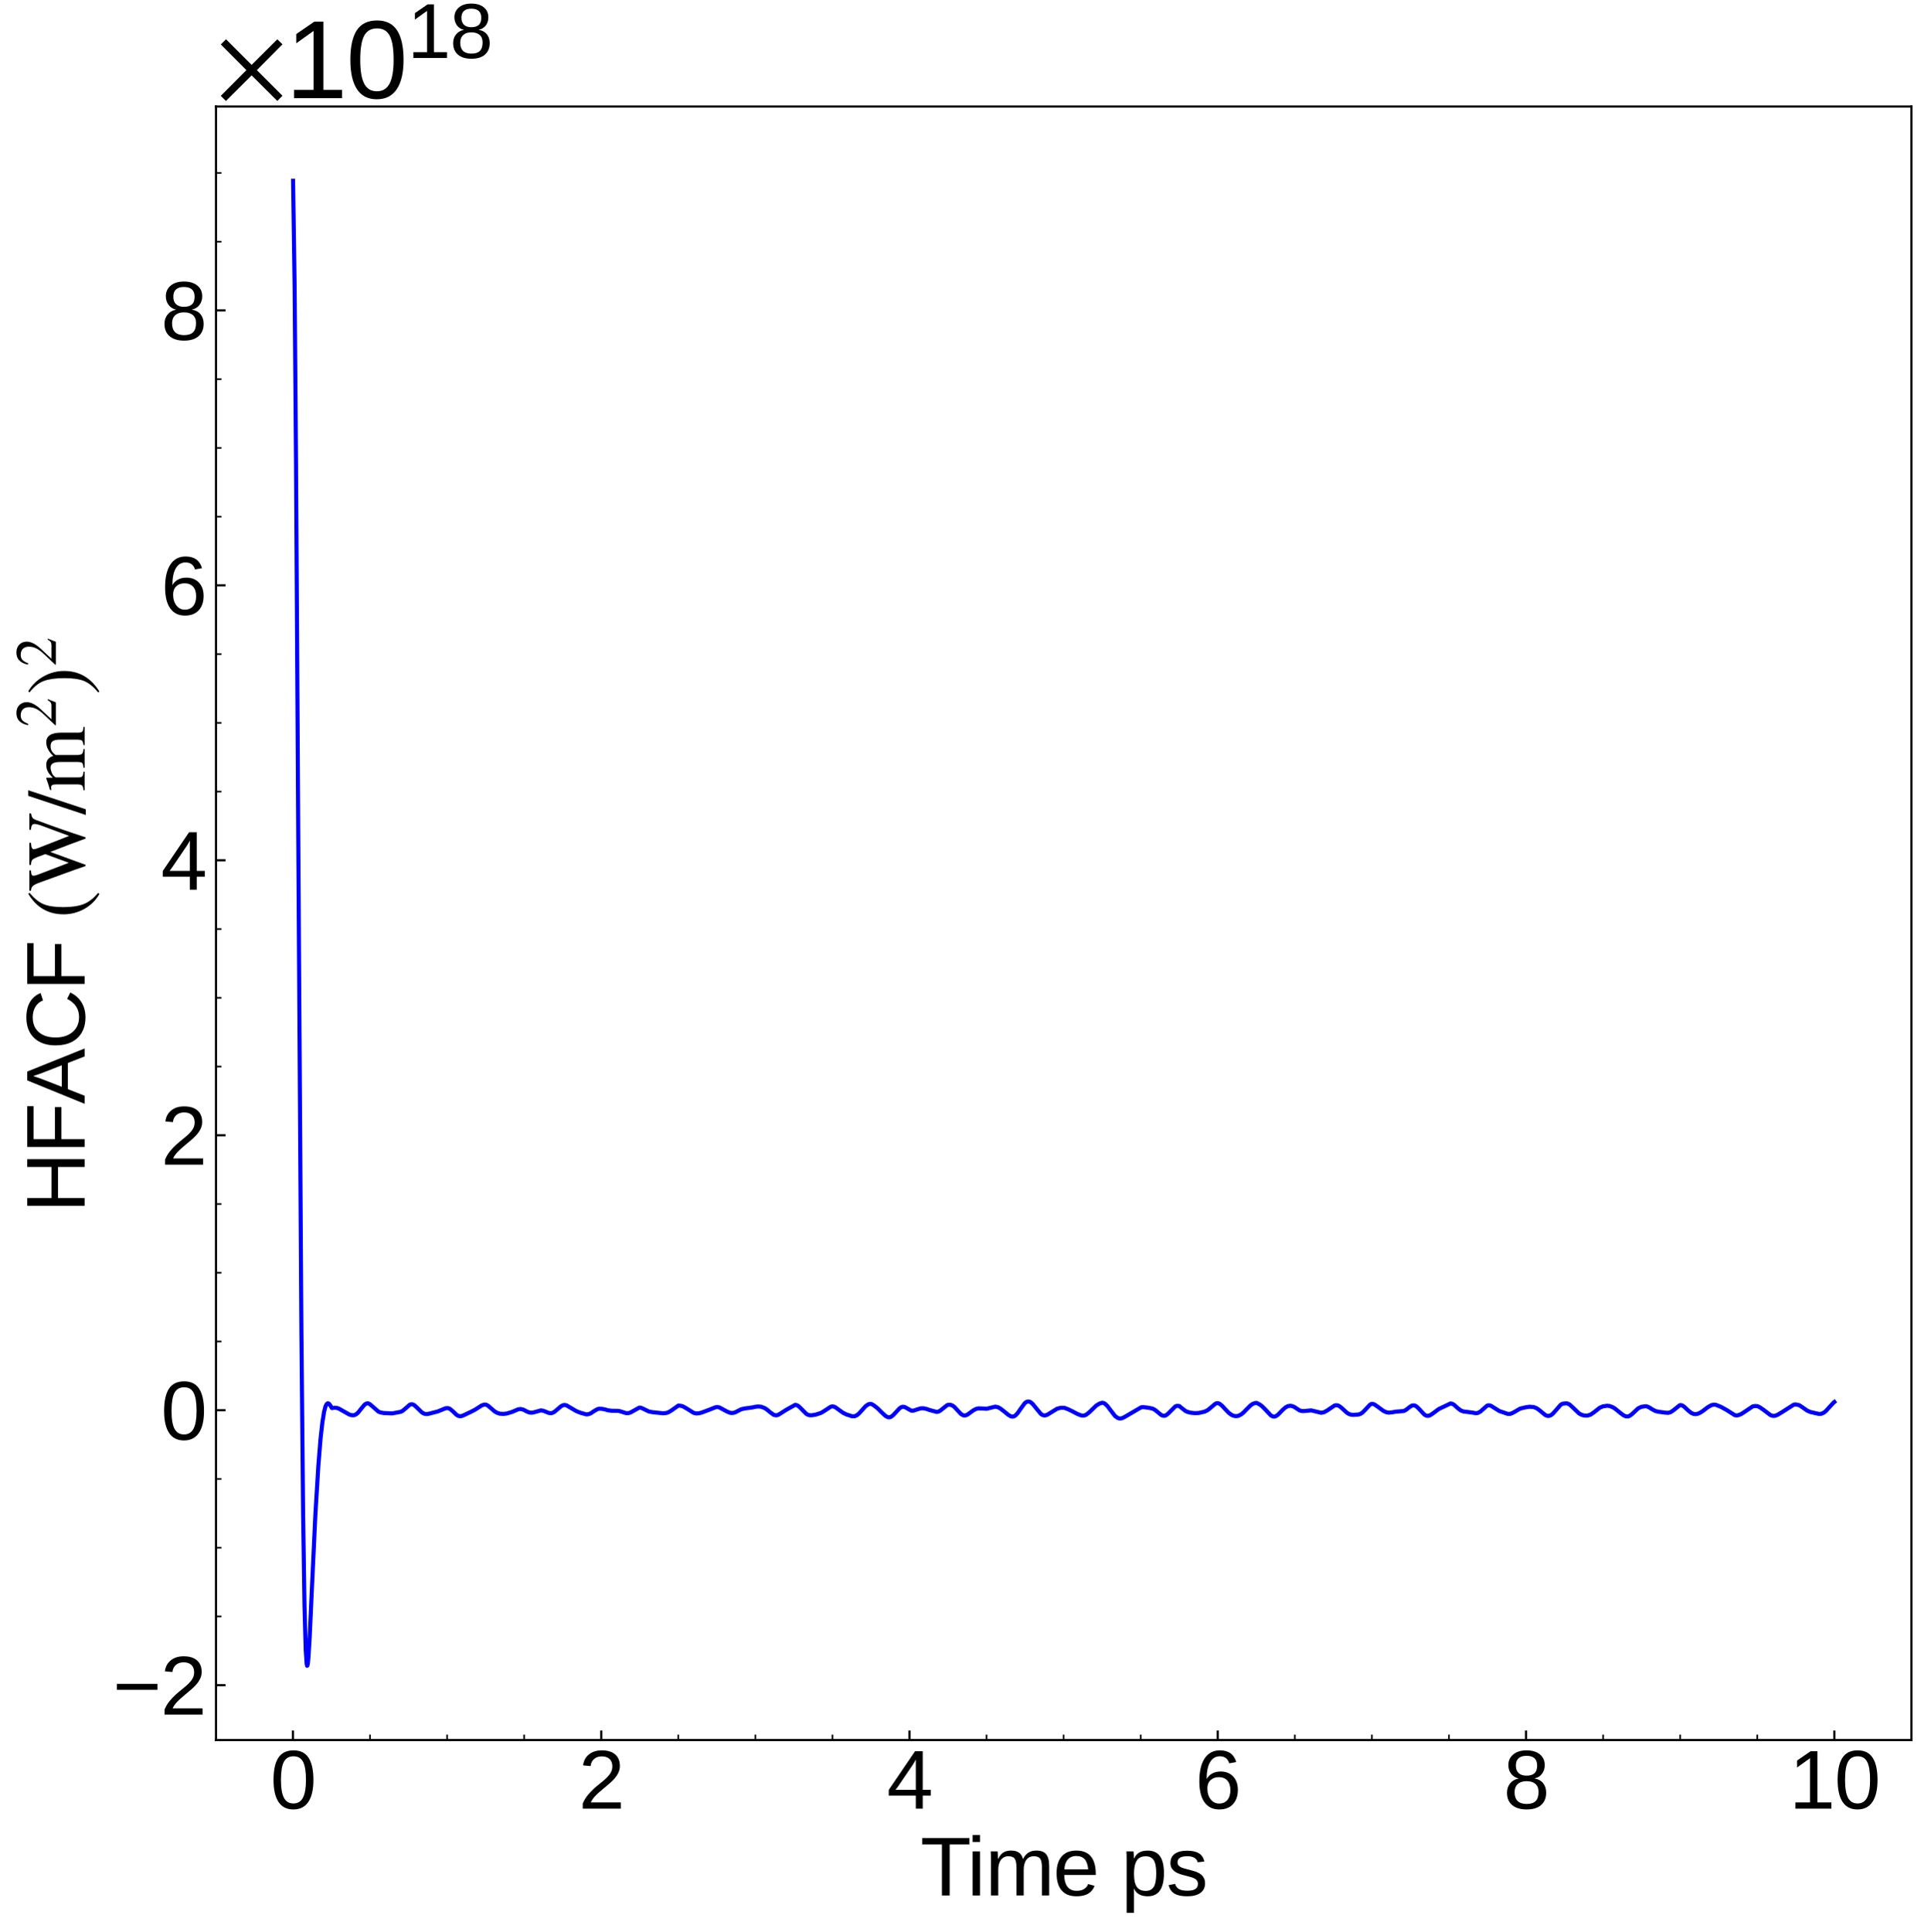 <?xml version="1.0" encoding="utf-8" standalone="no"?>
<!DOCTYPE svg PUBLIC "-//W3C//DTD SVG 1.1//EN"
  "http://www.w3.org/Graphics/SVG/1.1/DTD/svg11.dtd">
<svg xmlns:xlink="http://www.w3.org/1999/xlink" width="710.742pt" height="711.022pt" viewBox="0 0 710.742 711.022" xmlns="http://www.w3.org/2000/svg" version="1.1">
 <defs>
  <style type="text/css">*{stroke-linejoin: round; stroke-linecap: butt}</style>
 </defs>
 <g id="figure_1">
  <g id="patch_1">
   <path d="M 0 711.022 
L 710.742 711.022 
L 710.742 0 
L 0 0 
z
" style="fill: #ffffff"/>
  </g>
  <g id="axes_1">
   <g id="patch_2">
    <path d="M 79.5 640.39 
L 703.542 640.39 
L 703.542 39.188 
L 79.5 39.188 
z
" style="fill: #ffffff"/>
   </g>
   <g id="matplotlib.axis_1">
    <g id="xtick_1">
     <g id="line2d_1">
      <defs>
       <path id="mf62fa6fa42" d="M 0 0 
L 0 -3.5 
" style="stroke: #000000; stroke-width: 0.8"/>
      </defs>
      <g>
       <use xlink:href="#mf62fa6fa42" x="107.809" y="640.39" style="stroke: #000000; stroke-width: 0.8"/>
      </g>
     </g>
     <g id="text_1">
      <!-- 0 -->
      <g transform="translate(99.467 665.631) scale(0.3 -0.3)">
       <defs>
        <path id="LiberationSans-30" d="M 3309 2203 
Q 3309 1100 2920 518 
Q 2531 -63 1772 -63 
Q 1013 -63 631 515 
Q 250 1094 250 2203 
Q 250 3338 620 3903 
Q 991 4469 1791 4469 
Q 2569 4469 2939 3897 
Q 3309 3325 3309 2203 
z
M 2738 2203 
Q 2738 3156 2517 3584 
Q 2297 4013 1791 4013 
Q 1272 4013 1045 3591 
Q 819 3169 819 2203 
Q 819 1266 1048 831 
Q 1278 397 1778 397 
Q 2275 397 2506 840 
Q 2738 1284 2738 2203 
z
" transform="scale(0.016)"/>
       </defs>
       <use xlink:href="#LiberationSans-30"/>
      </g>
     </g>
    </g>
    <g id="xtick_2">
     <g id="line2d_2">
      <g>
       <use xlink:href="#mf62fa6fa42" x="221.282" y="640.39" style="stroke: #000000; stroke-width: 0.8"/>
      </g>
     </g>
     <g id="text_2">
      <!-- 2 -->
      <g transform="translate(212.941 665.631) scale(0.3 -0.3)">
       <defs>
        <path id="LiberationSans-32" d="M 322 0 
L 322 397 
Q 481 763 711 1042 
Q 941 1322 1194 1548 
Q 1447 1775 1695 1969 
Q 1944 2163 2144 2356 
Q 2344 2550 2467 2762 
Q 2591 2975 2591 3244 
Q 2591 3606 2378 3806 
Q 2166 4006 1788 4006 
Q 1428 4006 1195 3811 
Q 963 3616 922 3263 
L 347 3316 
Q 409 3844 795 4156 
Q 1181 4469 1788 4469 
Q 2453 4469 2811 4155 
Q 3169 3841 3169 3263 
Q 3169 3006 3051 2753 
Q 2934 2500 2703 2247 
Q 2472 1994 1819 1463 
Q 1459 1169 1246 933 
Q 1034 697 941 478 
L 3238 478 
L 3238 0 
L 322 0 
z
" transform="scale(0.016)"/>
       </defs>
       <use xlink:href="#LiberationSans-32"/>
      </g>
     </g>
    </g>
    <g id="xtick_3">
     <g id="line2d_3">
      <g>
       <use xlink:href="#mf62fa6fa42" x="334.756" y="640.39" style="stroke: #000000; stroke-width: 0.8"/>
      </g>
     </g>
     <g id="text_3">
      <!-- 4 -->
      <g transform="translate(326.414 665.631) scale(0.3 -0.3)">
       <defs>
        <path id="LiberationSans-34" d="M 2753 997 
L 2753 0 
L 2222 0 
L 2222 997 
L 147 997 
L 147 1434 
L 2163 4403 
L 2753 4403 
L 2753 1441 
L 3372 1441 
L 3372 997 
L 2753 997 
z
M 2222 3769 
Q 2216 3750 2134 3603 
Q 2053 3456 2013 3397 
L 884 1734 
L 716 1503 
L 666 1441 
L 2222 1441 
L 2222 3769 
z
" transform="scale(0.016)"/>
       </defs>
       <use xlink:href="#LiberationSans-34"/>
      </g>
     </g>
    </g>
    <g id="xtick_4">
     <g id="line2d_4">
      <g>
       <use xlink:href="#mf62fa6fa42" x="448.229" y="640.39" style="stroke: #000000; stroke-width: 0.8"/>
      </g>
     </g>
     <g id="text_4">
      <!-- 6 -->
      <g transform="translate(439.888 665.631) scale(0.3 -0.3)">
       <defs>
        <path id="LiberationSans-36" d="M 3278 1441 
Q 3278 744 2900 340 
Q 2522 -63 1856 -63 
Q 1113 -63 719 490 
Q 325 1044 325 2100 
Q 325 3244 734 3856 
Q 1144 4469 1900 4469 
Q 2897 4469 3156 3572 
L 2619 3475 
Q 2453 4013 1894 4013 
Q 1413 4013 1148 3564 
Q 884 3116 884 2266 
Q 1038 2550 1316 2698 
Q 1594 2847 1953 2847 
Q 2563 2847 2920 2465 
Q 3278 2084 3278 1441 
z
M 2706 1416 
Q 2706 1894 2472 2153 
Q 2238 2413 1819 2413 
Q 1425 2413 1183 2183 
Q 941 1953 941 1550 
Q 941 1041 1192 716 
Q 1444 391 1838 391 
Q 2244 391 2475 664 
Q 2706 938 2706 1416 
z
" transform="scale(0.016)"/>
       </defs>
       <use xlink:href="#LiberationSans-36"/>
      </g>
     </g>
    </g>
    <g id="xtick_5">
     <g id="line2d_5">
      <g>
       <use xlink:href="#mf62fa6fa42" x="561.703" y="640.39" style="stroke: #000000; stroke-width: 0.8"/>
      </g>
     </g>
     <g id="text_5">
      <!-- 8 -->
      <g transform="translate(553.362 665.631) scale(0.3 -0.3)">
       <defs>
        <path id="LiberationSans-38" d="M 3281 1228 
Q 3281 619 2893 278 
Q 2506 -63 1781 -63 
Q 1075 -63 676 271 
Q 278 606 278 1222 
Q 278 1653 525 1947 
Q 772 2241 1156 2303 
L 1156 2316 
Q 797 2400 589 2681 
Q 381 2963 381 3341 
Q 381 3844 757 4156 
Q 1134 4469 1769 4469 
Q 2419 4469 2795 4162 
Q 3172 3856 3172 3334 
Q 3172 2956 2962 2675 
Q 2753 2394 2391 2322 
L 2391 2309 
Q 2813 2241 3047 1952 
Q 3281 1663 3281 1228 
z
M 2588 3303 
Q 2588 4050 1769 4050 
Q 1372 4050 1164 3862 
Q 956 3675 956 3303 
Q 956 2925 1170 2726 
Q 1384 2528 1775 2528 
Q 2172 2528 2380 2711 
Q 2588 2894 2588 3303 
z
M 2697 1281 
Q 2697 1691 2453 1898 
Q 2209 2106 1769 2106 
Q 1341 2106 1100 1882 
Q 859 1659 859 1269 
Q 859 359 1788 359 
Q 2247 359 2472 579 
Q 2697 800 2697 1281 
z
" transform="scale(0.016)"/>
       </defs>
       <use xlink:href="#LiberationSans-38"/>
      </g>
     </g>
    </g>
    <g id="xtick_6">
     <g id="line2d_6">
      <g>
       <use xlink:href="#mf62fa6fa42" x="675.176" y="640.39" style="stroke: #000000; stroke-width: 0.8"/>
      </g>
     </g>
     <g id="text_6">
      <!-- 10 -->
      <g transform="translate(658.494 665.631) scale(0.3 -0.3)">
       <defs>
        <path id="LiberationSans-31" d="M 488 0 
L 488 478 
L 1609 478 
L 1609 3866 
L 616 3156 
L 616 3688 
L 1656 4403 
L 2175 4403 
L 2175 478 
L 3247 478 
L 3247 0 
L 488 0 
z
" transform="scale(0.016)"/>
       </defs>
       <use xlink:href="#LiberationSans-31"/>
       <use xlink:href="#LiberationSans-30" x="55.615"/>
      </g>
     </g>
    </g>
    <g id="xtick_7">
     <g id="line2d_7">
      <defs>
       <path id="mb5d25fd2e2" d="M 0 0 
L 0 -2 
" style="stroke: #000000; stroke-width: 0.6"/>
      </defs>
      <g>
       <use xlink:href="#mb5d25fd2e2" x="136.177" y="640.39" style="stroke: #000000; stroke-width: 0.6"/>
      </g>
     </g>
    </g>
    <g id="xtick_8">
     <g id="line2d_8">
      <g>
       <use xlink:href="#mb5d25fd2e2" x="164.546" y="640.39" style="stroke: #000000; stroke-width: 0.6"/>
      </g>
     </g>
    </g>
    <g id="xtick_9">
     <g id="line2d_9">
      <g>
       <use xlink:href="#mb5d25fd2e2" x="192.914" y="640.39" style="stroke: #000000; stroke-width: 0.6"/>
      </g>
     </g>
    </g>
    <g id="xtick_10">
     <g id="line2d_10">
      <g>
       <use xlink:href="#mb5d25fd2e2" x="249.651" y="640.39" style="stroke: #000000; stroke-width: 0.6"/>
      </g>
     </g>
    </g>
    <g id="xtick_11">
     <g id="line2d_11">
      <g>
       <use xlink:href="#mb5d25fd2e2" x="278.019" y="640.39" style="stroke: #000000; stroke-width: 0.6"/>
      </g>
     </g>
    </g>
    <g id="xtick_12">
     <g id="line2d_12">
      <g>
       <use xlink:href="#mb5d25fd2e2" x="306.387" y="640.39" style="stroke: #000000; stroke-width: 0.6"/>
      </g>
     </g>
    </g>
    <g id="xtick_13">
     <g id="line2d_13">
      <g>
       <use xlink:href="#mb5d25fd2e2" x="363.124" y="640.39" style="stroke: #000000; stroke-width: 0.6"/>
      </g>
     </g>
    </g>
    <g id="xtick_14">
     <g id="line2d_14">
      <g>
       <use xlink:href="#mb5d25fd2e2" x="391.493" y="640.39" style="stroke: #000000; stroke-width: 0.6"/>
      </g>
     </g>
    </g>
    <g id="xtick_15">
     <g id="line2d_15">
      <g>
       <use xlink:href="#mb5d25fd2e2" x="419.861" y="640.39" style="stroke: #000000; stroke-width: 0.6"/>
      </g>
     </g>
    </g>
    <g id="xtick_16">
     <g id="line2d_16">
      <g>
       <use xlink:href="#mb5d25fd2e2" x="476.598" y="640.39" style="stroke: #000000; stroke-width: 0.6"/>
      </g>
     </g>
    </g>
    <g id="xtick_17">
     <g id="line2d_17">
      <g>
       <use xlink:href="#mb5d25fd2e2" x="504.966" y="640.39" style="stroke: #000000; stroke-width: 0.6"/>
      </g>
     </g>
    </g>
    <g id="xtick_18">
     <g id="line2d_18">
      <g>
       <use xlink:href="#mb5d25fd2e2" x="533.335" y="640.39" style="stroke: #000000; stroke-width: 0.6"/>
      </g>
     </g>
    </g>
    <g id="xtick_19">
     <g id="line2d_19">
      <g>
       <use xlink:href="#mb5d25fd2e2" x="590.071" y="640.39" style="stroke: #000000; stroke-width: 0.6"/>
      </g>
     </g>
    </g>
    <g id="xtick_20">
     <g id="line2d_20">
      <g>
       <use xlink:href="#mb5d25fd2e2" x="618.44" y="640.39" style="stroke: #000000; stroke-width: 0.6"/>
      </g>
     </g>
    </g>
    <g id="xtick_21">
     <g id="line2d_21">
      <g>
       <use xlink:href="#mb5d25fd2e2" x="646.808" y="640.39" style="stroke: #000000; stroke-width: 0.6"/>
      </g>
     </g>
    </g>
    <g id="text_7">
     <!-- Time ps -->
     <g transform="translate(338.744 697.597) scale(0.3 -0.3)">
      <defs>
       <path id="LiberationSans-54" d="M 2250 3916 
L 2250 0 
L 1656 0 
L 1656 3916 
L 144 3916 
L 144 4403 
L 3763 4403 
L 3763 3916 
L 2250 3916 
z
" transform="scale(0.016)"/>
       <path id="LiberationSans-69" d="M 428 4100 
L 428 4638 
L 991 4638 
L 991 4100 
L 428 4100 
z
M 428 0 
L 428 3381 
L 991 3381 
L 991 0 
L 428 0 
z
" transform="scale(0.016)"/>
       <path id="LiberationSans-6d" d="M 2400 0 
L 2400 2144 
Q 2400 2634 2265 2821 
Q 2131 3009 1781 3009 
Q 1422 3009 1212 2734 
Q 1003 2459 1003 1959 
L 1003 0 
L 444 0 
L 444 2659 
Q 444 3250 425 3381 
L 956 3381 
Q 959 3366 962 3297 
Q 966 3228 970 3139 
Q 975 3050 981 2803 
L 991 2803 
Q 1172 3163 1406 3303 
Q 1641 3444 1978 3444 
Q 2363 3444 2586 3291 
Q 2809 3138 2897 2803 
L 2906 2803 
Q 3081 3144 3329 3294 
Q 3578 3444 3931 3444 
Q 4444 3444 4676 3166 
Q 4909 2888 4909 2253 
L 4909 0 
L 4353 0 
L 4353 2144 
Q 4353 2634 4218 2821 
Q 4084 3009 3734 3009 
Q 3366 3009 3161 2736 
Q 2956 2463 2956 1959 
L 2956 0 
L 2400 0 
z
" transform="scale(0.016)"/>
       <path id="LiberationSans-65" d="M 863 1572 
Q 863 991 1103 675 
Q 1344 359 1806 359 
Q 2172 359 2392 506 
Q 2613 653 2691 878 
L 3184 738 
Q 2881 -63 1806 -63 
Q 1056 -63 664 384 
Q 272 831 272 1713 
Q 272 2550 664 2997 
Q 1056 3444 1784 3444 
Q 3275 3444 3275 1647 
L 3275 1572 
L 863 1572 
z
M 2694 2003 
Q 2647 2538 2422 2783 
Q 2197 3028 1775 3028 
Q 1366 3028 1127 2754 
Q 888 2481 869 2003 
L 2694 2003 
z
" transform="scale(0.016)"/>
       <path id="LiberationSans-20" transform="scale(0.016)"/>
       <path id="LiberationSans-70" d="M 3291 1706 
Q 3291 -63 2047 -63 
Q 1266 -63 997 525 
L 981 525 
Q 994 500 994 -6 
L 994 -1328 
L 431 -1328 
L 431 2691 
Q 431 3213 413 3381 
L 956 3381 
Q 959 3369 965 3292 
Q 972 3216 980 3056 
Q 988 2897 988 2838 
L 1000 2838 
Q 1150 3150 1397 3295 
Q 1644 3441 2047 3441 
Q 2672 3441 2981 3022 
Q 3291 2603 3291 1706 
z
M 2700 1694 
Q 2700 2400 2509 2703 
Q 2319 3006 1903 3006 
Q 1569 3006 1380 2865 
Q 1191 2725 1092 2426 
Q 994 2128 994 1650 
Q 994 984 1206 668 
Q 1419 353 1897 353 
Q 2316 353 2508 661 
Q 2700 969 2700 1694 
z
" transform="scale(0.016)"/>
       <path id="LiberationSans-73" d="M 2969 934 
Q 2969 456 2608 196 
Q 2247 -63 1597 -63 
Q 966 -63 623 145 
Q 281 353 178 794 
L 675 891 
Q 747 619 972 492 
Q 1197 366 1597 366 
Q 2025 366 2223 497 
Q 2422 628 2422 891 
Q 2422 1091 2284 1216 
Q 2147 1341 1841 1422 
L 1438 1528 
Q 953 1653 748 1773 
Q 544 1894 428 2066 
Q 313 2238 313 2488 
Q 313 2950 642 3192 
Q 972 3434 1603 3434 
Q 2163 3434 2492 3237 
Q 2822 3041 2909 2606 
L 2403 2544 
Q 2356 2769 2151 2889 
Q 1947 3009 1603 3009 
Q 1222 3009 1040 2893 
Q 859 2778 859 2544 
Q 859 2400 934 2306 
Q 1009 2213 1156 2147 
Q 1303 2081 1775 1966 
Q 2222 1853 2419 1758 
Q 2616 1663 2730 1547 
Q 2844 1431 2906 1279 
Q 2969 1128 2969 934 
z
" transform="scale(0.016)"/>
      </defs>
      <use xlink:href="#LiberationSans-54"/>
      <use xlink:href="#LiberationSans-69" x="57.334"/>
      <use xlink:href="#LiberationSans-6d" x="79.551"/>
      <use xlink:href="#LiberationSans-65" x="162.852"/>
      <use xlink:href="#LiberationSans-20" x="218.467"/>
      <use xlink:href="#LiberationSans-70" x="246.25"/>
      <use xlink:href="#LiberationSans-73" x="301.865"/>
     </g>
    </g>
   </g>
   <g id="matplotlib.axis_2">
    <g id="ytick_1">
     <g id="line2d_22">
      <defs>
       <path id="ma1e7096a69" d="M 0 0 
L 3.5 0 
" style="stroke: #000000; stroke-width: 0.8"/>
      </defs>
      <g>
       <use xlink:href="#ma1e7096a69" x="79.5" y="620.202" style="stroke: #000000; stroke-width: 0.8"/>
      </g>
     </g>
     <g id="text_8">
      <!-- $\mathdefault{−2}$ -->
      <g transform="translate(41.5 631.072) scale(0.3 -0.3)">
       <defs>
        <path id="LiberationSans-2212" d="M 316 1900 
L 316 2356 
L 3425 2356 
L 3425 1900 
L 316 1900 
z
" transform="scale(0.016)"/>
       </defs>
       <use xlink:href="#LiberationSans-2212" transform="translate(0 0.172)"/>
       <use xlink:href="#LiberationSans-32" transform="translate(58.398 0.172)"/>
      </g>
     </g>
    </g>
    <g id="ytick_2">
     <g id="line2d_23">
      <g>
       <use xlink:href="#ma1e7096a69" x="79.5" y="519.008" style="stroke: #000000; stroke-width: 0.8"/>
      </g>
     </g>
     <g id="text_9">
      <!-- $\mathdefault{0}$ -->
      <g transform="translate(59.2 529.878) scale(0.3 -0.3)">
       <use xlink:href="#LiberationSans-30" transform="translate(0 0.172)"/>
      </g>
     </g>
    </g>
    <g id="ytick_3">
     <g id="line2d_24">
      <g>
       <use xlink:href="#ma1e7096a69" x="79.5" y="417.814" style="stroke: #000000; stroke-width: 0.8"/>
      </g>
     </g>
     <g id="text_10">
      <!-- $\mathdefault{2}$ -->
      <g transform="translate(59.2 428.685) scale(0.3 -0.3)">
       <use xlink:href="#LiberationSans-32" transform="translate(0 0.172)"/>
      </g>
     </g>
    </g>
    <g id="ytick_4">
     <g id="line2d_25">
      <g>
       <use xlink:href="#ma1e7096a69" x="79.5" y="316.621" style="stroke: #000000; stroke-width: 0.8"/>
      </g>
     </g>
     <g id="text_11">
      <!-- $\mathdefault{4}$ -->
      <g transform="translate(59.2 327.491) scale(0.3 -0.3)">
       <use xlink:href="#LiberationSans-34" transform="translate(0 0.203)"/>
      </g>
     </g>
    </g>
    <g id="ytick_5">
     <g id="line2d_26">
      <g>
       <use xlink:href="#ma1e7096a69" x="79.5" y="215.427" style="stroke: #000000; stroke-width: 0.8"/>
      </g>
     </g>
     <g id="text_12">
      <!-- $\mathdefault{6}$ -->
      <g transform="translate(59.2 226.297) scale(0.3 -0.3)">
       <use xlink:href="#LiberationSans-36" transform="translate(0 0.172)"/>
      </g>
     </g>
    </g>
    <g id="ytick_6">
     <g id="line2d_27">
      <g>
       <use xlink:href="#ma1e7096a69" x="79.5" y="114.233" style="stroke: #000000; stroke-width: 0.8"/>
      </g>
     </g>
     <g id="text_13">
      <!-- $\mathdefault{8}$ -->
      <g transform="translate(59.2 125.103) scale(0.3 -0.3)">
       <use xlink:href="#LiberationSans-38" transform="translate(0 0.172)"/>
      </g>
     </g>
    </g>
    <g id="ytick_7">
     <g id="line2d_28">
      <defs>
       <path id="me11a14038d" d="M 0 0 
L 2 0 
" style="stroke: #000000; stroke-width: 0.6"/>
      </defs>
      <g>
       <use xlink:href="#me11a14038d" x="79.5" y="594.903" style="stroke: #000000; stroke-width: 0.6"/>
      </g>
     </g>
    </g>
    <g id="ytick_8">
     <g id="line2d_29">
      <g>
       <use xlink:href="#me11a14038d" x="79.5" y="569.605" style="stroke: #000000; stroke-width: 0.6"/>
      </g>
     </g>
    </g>
    <g id="ytick_9">
     <g id="line2d_30">
      <g>
       <use xlink:href="#me11a14038d" x="79.5" y="544.306" style="stroke: #000000; stroke-width: 0.6"/>
      </g>
     </g>
    </g>
    <g id="ytick_10">
     <g id="line2d_31">
      <g>
       <use xlink:href="#me11a14038d" x="79.5" y="493.71" style="stroke: #000000; stroke-width: 0.6"/>
      </g>
     </g>
    </g>
    <g id="ytick_11">
     <g id="line2d_32">
      <g>
       <use xlink:href="#me11a14038d" x="79.5" y="468.411" style="stroke: #000000; stroke-width: 0.6"/>
      </g>
     </g>
    </g>
    <g id="ytick_12">
     <g id="line2d_33">
      <g>
       <use xlink:href="#me11a14038d" x="79.5" y="443.113" style="stroke: #000000; stroke-width: 0.6"/>
      </g>
     </g>
    </g>
    <g id="ytick_13">
     <g id="line2d_34">
      <g>
       <use xlink:href="#me11a14038d" x="79.5" y="392.516" style="stroke: #000000; stroke-width: 0.6"/>
      </g>
     </g>
    </g>
    <g id="ytick_14">
     <g id="line2d_35">
      <g>
       <use xlink:href="#me11a14038d" x="79.5" y="367.217" style="stroke: #000000; stroke-width: 0.6"/>
      </g>
     </g>
    </g>
    <g id="ytick_15">
     <g id="line2d_36">
      <g>
       <use xlink:href="#me11a14038d" x="79.5" y="341.919" style="stroke: #000000; stroke-width: 0.6"/>
      </g>
     </g>
    </g>
    <g id="ytick_16">
     <g id="line2d_37">
      <g>
       <use xlink:href="#me11a14038d" x="79.5" y="291.322" style="stroke: #000000; stroke-width: 0.6"/>
      </g>
     </g>
    </g>
    <g id="ytick_17">
     <g id="line2d_38">
      <g>
       <use xlink:href="#me11a14038d" x="79.5" y="266.024" style="stroke: #000000; stroke-width: 0.6"/>
      </g>
     </g>
    </g>
    <g id="ytick_18">
     <g id="line2d_39">
      <g>
       <use xlink:href="#me11a14038d" x="79.5" y="240.725" style="stroke: #000000; stroke-width: 0.6"/>
      </g>
     </g>
    </g>
    <g id="ytick_19">
     <g id="line2d_40">
      <g>
       <use xlink:href="#me11a14038d" x="79.5" y="190.128" style="stroke: #000000; stroke-width: 0.6"/>
      </g>
     </g>
    </g>
    <g id="ytick_20">
     <g id="line2d_41">
      <g>
       <use xlink:href="#me11a14038d" x="79.5" y="164.83" style="stroke: #000000; stroke-width: 0.6"/>
      </g>
     </g>
    </g>
    <g id="ytick_21">
     <g id="line2d_42">
      <g>
       <use xlink:href="#me11a14038d" x="79.5" y="139.532" style="stroke: #000000; stroke-width: 0.6"/>
      </g>
     </g>
    </g>
    <g id="ytick_22">
     <g id="line2d_43">
      <g>
       <use xlink:href="#me11a14038d" x="79.5" y="88.935" style="stroke: #000000; stroke-width: 0.6"/>
      </g>
     </g>
    </g>
    <g id="ytick_23">
     <g id="line2d_44">
      <g>
       <use xlink:href="#me11a14038d" x="79.5" y="63.636" style="stroke: #000000; stroke-width: 0.6"/>
      </g>
     </g>
    </g>
    <g id="text_14">
     <!-- HFACF $(\mathrm{W} / \mathrm{m}^2)^2$ -->
     <g transform="translate(31.275 446.289) rotate(-90) scale(0.3 -0.3)">
      <defs>
       <path id="LiberationSans-48" d="M 3503 0 
L 3503 2041 
L 1122 2041 
L 1122 0 
L 525 0 
L 525 4403 
L 1122 4403 
L 1122 2541 
L 3503 2541 
L 3503 4403 
L 4100 4403 
L 4100 0 
L 3503 0 
z
" transform="scale(0.016)"/>
       <path id="LiberationSans-46" d="M 1122 3916 
L 1122 2278 
L 3578 2278 
L 3578 1784 
L 1122 1784 
L 1122 0 
L 525 0 
L 525 4403 
L 3653 4403 
L 3653 3916 
L 1122 3916 
z
" transform="scale(0.016)"/>
       <path id="LiberationSans-41" d="M 3647 0 
L 3144 1288 
L 1138 1288 
L 631 0 
L 13 0 
L 1809 4403 
L 2488 4403 
L 4256 0 
L 3647 0 
z
M 2141 3953 
L 2113 3866 
Q 2034 3606 1881 3200 
L 1319 1753 
L 2966 1753 
L 2400 3206 
Q 2313 3422 2225 3694 
L 2141 3953 
z
" transform="scale(0.016)"/>
       <path id="LiberationSans-43" d="M 2475 3981 
Q 1744 3981 1337 3511 
Q 931 3041 931 2222 
Q 931 1413 1354 920 
Q 1778 428 2500 428 
Q 3425 428 3891 1344 
L 4378 1100 
Q 4106 531 3614 234 
Q 3122 -63 2472 -63 
Q 1806 -63 1320 214 
Q 834 491 579 1005 
Q 325 1519 325 2222 
Q 325 3275 894 3872 
Q 1463 4469 2469 4469 
Q 3172 4469 3644 4194 
Q 4116 3919 4338 3378 
L 3772 3191 
Q 3619 3575 3280 3778 
Q 2941 3981 2475 3981 
z
" transform="scale(0.016)"/>
       <path id="STIXGeneral-Regular-28" d="M 1946 -1030 
L 1869 -1133 
Q 1126 -710 716 32 
Q 307 774 307 1613 
Q 307 3386 1888 4326 
L 1946 4224 
Q 1293 3667 1075 3126 
Q 858 2586 858 1632 
Q 858 685 1082 96 
Q 1306 -493 1946 -1030 
z
" transform="scale(0.016)"/>
       <path id="STIXGeneral-Regular-57" d="M 5965 4237 
L 5965 4115 
Q 5709 4064 5616 3990 
Q 5523 3917 5434 3667 
Q 4704 1709 4128 -70 
L 4032 -70 
Q 3642 1011 3008 2637 
L 2022 -70 
L 1926 -70 
Q 1709 576 1277 1753 
Q 845 2931 698 3347 
Q 538 3808 406 3958 
Q 275 4109 32 4115 
L 32 4237 
L 1594 4237 
L 1594 4115 
Q 1357 4109 1270 4064 
Q 1184 4019 1184 3917 
Q 1184 3808 1254 3616 
L 2176 1210 
L 2842 3021 
L 2662 3501 
Q 2509 3917 2400 4013 
Q 2291 4109 2010 4115 
L 2010 4237 
L 3706 4237 
L 3706 4115 
Q 3213 4102 3213 3891 
Q 3213 3808 3322 3520 
L 4237 1190 
L 5043 3360 
Q 5152 3667 5152 3853 
Q 5152 4109 4704 4115 
L 4704 4237 
L 5965 4237 
z
" transform="scale(0.016)"/>
       <path id="STIXGeneral-Regular-2f" d="M 1837 4326 
L 378 -90 
L -58 -90 
L 1408 4326 
L 1837 4326 
z
" transform="scale(0.016)"/>
       <path id="STIXGeneral-Regular-6d" d="M 4960 0 
L 3565 0 
L 3565 96 
Q 3834 122 3907 208 
Q 3981 294 3981 576 
L 3981 1894 
Q 3981 2278 3869 2444 
Q 3757 2611 3488 2611 
Q 3264 2611 3107 2521 
Q 2950 2432 2803 2221 
L 2803 608 
Q 2803 301 2896 201 
Q 2989 102 3264 96 
L 3264 0 
L 1830 0 
L 1830 96 
Q 2112 115 2189 188 
Q 2266 262 2266 550 
L 2266 1901 
Q 2266 2611 1850 2611 
Q 1670 2611 1468 2531 
Q 1267 2451 1171 2336 
Q 1088 2240 1088 2227 
L 1088 448 
Q 1088 243 1177 176 
Q 1267 109 1523 96 
L 1523 0 
L 102 0 
L 102 96 
Q 371 102 460 195 
Q 550 288 550 563 
L 550 2150 
Q 550 2387 499 2480 
Q 448 2573 326 2573 
Q 230 2573 122 2547 
L 122 2656 
Q 557 2778 1011 2944 
L 1062 2925 
L 1062 2451 
L 1075 2451 
Q 1363 2752 1584 2848 
Q 1805 2944 2054 2944 
Q 2560 2944 2733 2406 
Q 3232 2944 3776 2944 
Q 4518 2944 4518 1792 
L 4518 493 
Q 4518 282 4582 202 
Q 4646 122 4794 109 
L 4960 96 
L 4960 0 
z
" transform="scale(0.016)"/>
       <path id="STIXGeneral-Regular-32" d="M 3034 877 
L 2688 0 
L 186 0 
L 186 77 
L 1325 1286 
Q 1773 1754 1965 2144 
Q 2157 2534 2157 2950 
Q 2157 3379 1920 3616 
Q 1683 3853 1267 3853 
Q 922 3853 720 3673 
Q 518 3494 326 3021 
L 192 3053 
Q 301 3648 630 3987 
Q 960 4326 1523 4326 
Q 2054 4326 2380 4006 
Q 2707 3686 2707 3200 
Q 2707 2477 1888 1613 
L 832 486 
L 2330 486 
Q 2541 486 2665 569 
Q 2790 653 2944 915 
L 3034 877 
z
" transform="scale(0.016)"/>
       <path id="STIXGeneral-Regular-29" d="M 186 4224 
L 262 4326 
Q 992 3891 1408 3148 
Q 1824 2406 1824 1581 
Q 1824 -166 243 -1133 
L 186 -1030 
Q 845 -486 1059 54 
Q 1274 595 1274 1562 
Q 1274 2534 1059 3120 
Q 845 3706 186 4224 
z
" transform="scale(0.016)"/>
      </defs>
      <use xlink:href="#LiberationSans-48" transform="translate(0 0.409)"/>
      <use xlink:href="#LiberationSans-46" transform="translate(72.217 0.409)"/>
      <use xlink:href="#LiberationSans-41" transform="translate(133.301 0.409)"/>
      <use xlink:href="#LiberationSans-43" transform="translate(200 0.409)"/>
      <use xlink:href="#LiberationSans-46" transform="translate(272.217 0.409)"/>
      <use xlink:href="#LiberationSans-20" transform="translate(333.301 0.409)"/>
      <use xlink:href="#STIXGeneral-Regular-28" transform="translate(361.084 0.409)"/>
      <use xlink:href="#STIXGeneral-Regular-57" transform="translate(394.384 0.409)"/>
      <use xlink:href="#STIXGeneral-Regular-2f" transform="translate(488.784 0.409)"/>
      <use xlink:href="#STIXGeneral-Regular-6d" transform="translate(516.584 0.409)"/>
      <use xlink:href="#STIXGeneral-Regular-32" transform="translate(595.927 35.684) scale(0.7)"/>
      <use xlink:href="#STIXGeneral-Regular-29" transform="translate(635.337 0.409)"/>
      <use xlink:href="#STIXGeneral-Regular-32" transform="translate(670.18 35.684) scale(0.7)"/>
     </g>
    </g>
    <g id="text_15">
     <!-- $\times\mathdefault{10^{18}}\mathdefault{}$ -->
     <g transform="translate(79.5 36.188) scale(0.4 -0.4)">
      <defs>
       <path id="STIXGeneral-Regular-d7" d="M 3821 141 
L 3526 -160 
L 2048 1312 
L 570 -160 
L 275 134 
L 1747 1613 
L 275 3091 
L 576 3386 
L 2048 1914 
L 3526 3386 
L 3821 3098 
L 2349 1613 
L 3821 141 
z
" transform="scale(0.016)"/>
      </defs>
      <use xlink:href="#STIXGeneral-Regular-d7" transform="translate(0 0.141)"/>
      <use xlink:href="#LiberationSans-31" transform="translate(64 0.141)"/>
      <use xlink:href="#LiberationSans-30" transform="translate(119.615 0.141)"/>
      <use xlink:href="#LiberationSans-31" transform="translate(176.155 37.12) scale(0.7)"/>
      <use xlink:href="#LiberationSans-38" transform="translate(215.086 37.12) scale(0.7)"/>
     </g>
    </g>
   </g>
   <g id="line2d_45">
    <path d="M 107.866 66.515 
L 108.433 105.576 
L 108.944 169.966 
L 109.795 311.561 
L 110.929 490.304 
L 111.553 556.968 
L 112.064 590.957 
L 112.518 607.227 
L 112.858 612.301 
L 113.029 613.063 
L 113.142 612.955 
L 113.312 612.083 
L 113.539 609.749 
L 113.993 602.206 
L 114.787 584.746 
L 116.092 557.034 
L 117.17 539.388 
L 117.965 529.568 
L 118.646 523.493 
L 119.27 519.614 
L 119.78 517.647 
L 120.234 516.729 
L 120.631 516.459 
L 120.802 516.463 
L 121.142 516.661 
L 121.653 517.382 
L 122.163 518.226 
L 123.184 518.087 
L 124.036 518.176 
L 124.83 518.467 
L 126.192 519.248 
L 128.404 520.503 
L 129.199 520.8 
L 130.106 520.87 
L 130.617 520.741 
L 131.241 520.382 
L 131.865 519.796 
L 132.943 518.431 
L 134.135 517.005 
L 134.702 516.596 
L 135.269 516.457 
L 135.61 516.51 
L 136.12 516.769 
L 137.085 517.588 
L 139.241 519.486 
L 139.979 519.812 
L 141.227 520.039 
L 144.347 520.174 
L 147.525 519.592 
L 148.262 519.179 
L 149.283 518.313 
L 150.872 516.932 
L 151.553 516.798 
L 152.12 516.944 
L 152.631 517.257 
L 153.482 518.051 
L 155.354 519.879 
L 156.205 520.306 
L 157 520.424 
L 157.964 520.279 
L 161.085 519.464 
L 162.333 518.965 
L 164.035 518.269 
L 164.886 518.229 
L 165.51 518.428 
L 166.645 519.364 
L 168.007 520.689 
L 168.687 521.09 
L 169.368 521.219 
L 169.992 521.134 
L 171.354 520.544 
L 172.035 520.202 
L 173.17 519.675 
L 174.815 518.825 
L 177.255 517.27 
L 178.162 516.946 
L 178.843 516.934 
L 179.638 517.353 
L 180.602 518.176 
L 181.964 519.362 
L 182.758 519.867 
L 183.893 520.273 
L 185.254 520.365 
L 186.446 520.233 
L 188.432 519.647 
L 190.758 518.663 
L 191.609 518.555 
L 192.687 518.819 
L 193.992 519.517 
L 194.9 519.858 
L 195.751 519.918 
L 196.432 519.796 
L 199.098 519.061 
L 199.893 519.182 
L 200.8 519.524 
L 201.935 519.989 
L 202.673 520.104 
L 203.183 520.036 
L 203.978 519.662 
L 204.999 518.814 
L 206.531 517.512 
L 207.325 517.131 
L 207.949 517.085 
L 208.517 517.223 
L 209.878 518.014 
L 211.978 519.262 
L 213.453 519.879 
L 215.722 520.529 
L 216.46 520.498 
L 217.367 520.179 
L 218.899 519.165 
L 219.864 518.624 
L 220.545 518.452 
L 221.509 518.496 
L 222.701 518.715 
L 223.722 519.019 
L 225.084 519.206 
L 227.75 519.249 
L 228.885 519.591 
L 230.36 520.055 
L 231.155 520.096 
L 231.949 519.891 
L 232.63 519.531 
L 235.296 518.045 
L 235.807 518.07 
L 236.488 518.336 
L 238.757 519.444 
L 240.119 519.722 
L 244.091 520.136 
L 245.225 520.015 
L 245.963 519.787 
L 246.984 519.195 
L 249.707 517.276 
L 249.934 517.307 
L 250.785 517.417 
L 251.466 517.642 
L 252.771 518.39 
L 255.268 519.96 
L 256.232 520.197 
L 257.253 520.14 
L 258.275 519.868 
L 261.055 518.833 
L 263.154 517.989 
L 263.948 517.816 
L 264.799 517.987 
L 267.353 519.368 
L 268.544 519.895 
L 269.111 520.021 
L 269.906 519.99 
L 270.53 519.815 
L 271.665 519.242 
L 272.743 518.691 
L 273.877 518.399 
L 277.111 517.957 
L 277.906 517.741 
L 279.097 517.627 
L 280.118 517.725 
L 281.367 518.171 
L 282.218 518.706 
L 283.466 519.748 
L 284.828 520.733 
L 285.792 520.895 
L 286.473 520.682 
L 287.324 520.173 
L 289.423 518.83 
L 292.657 517.039 
L 293.225 517.121 
L 293.792 517.419 
L 294.473 518.016 
L 296.856 520.429 
L 297.707 520.794 
L 298.274 520.869 
L 298.898 520.853 
L 300.26 520.616 
L 302.132 520.014 
L 302.983 519.528 
L 305.763 517.721 
L 306.501 517.579 
L 307.352 517.829 
L 308.997 519.018 
L 310.302 519.956 
L 311.551 520.562 
L 313.593 521.223 
L 314.558 521.215 
L 315.409 520.841 
L 316.146 520.231 
L 317.167 519.113 
L 318.586 517.536 
L 319.437 516.913 
L 320.061 516.695 
L 320.685 516.687 
L 321.65 517.224 
L 323.011 518.3 
L 324.827 520.092 
L 326.018 521.176 
L 326.869 521.597 
L 327.437 521.615 
L 327.947 521.438 
L 328.799 520.778 
L 329.593 519.922 
L 331.068 518.333 
L 331.692 517.901 
L 332.316 517.719 
L 332.94 517.819 
L 333.508 518.1 
L 335.437 519.179 
L 336.288 519.153 
L 337.366 518.788 
L 338.841 518.314 
L 339.976 518.3 
L 341.11 518.563 
L 342.132 518.926 
L 344.798 519.643 
L 345.422 519.505 
L 346.046 519.186 
L 347.011 518.411 
L 348.543 517.186 
L 349.167 516.982 
L 349.961 517.042 
L 350.642 517.319 
L 351.323 517.831 
L 352.458 519.069 
L 353.706 520.401 
L 354.557 520.885 
L 355.124 520.948 
L 355.692 520.814 
L 356.202 520.546 
L 357.28 519.761 
L 358.245 519.056 
L 359.266 518.532 
L 360.174 518.321 
L 361.706 518.379 
L 363.124 518.473 
L 363.408 518.408 
L 366.358 517.679 
L 367.436 517.953 
L 368.231 518.393 
L 369.989 519.766 
L 371.124 520.707 
L 372.089 521.266 
L 372.713 521.366 
L 373.223 521.255 
L 373.734 520.948 
L 374.528 520.124 
L 375.663 518.493 
L 377.195 516.397 
L 377.762 515.972 
L 378.33 515.796 
L 378.897 515.846 
L 379.408 516.086 
L 380.202 516.797 
L 380.996 517.794 
L 383.152 520.408 
L 383.833 520.819 
L 384.401 520.934 
L 384.911 520.871 
L 385.649 520.572 
L 389.053 518.466 
L 390.415 518.108 
L 391.72 518.106 
L 393.195 518.679 
L 394.727 519.416 
L 396.542 520.367 
L 397.904 520.902 
L 398.528 520.99 
L 399.152 520.927 
L 399.833 520.644 
L 400.911 519.782 
L 403.521 517.266 
L 404.712 516.563 
L 405.62 516.274 
L 406.017 516.288 
L 406.641 516.553 
L 407.606 517.461 
L 408.57 518.74 
L 410.443 521.166 
L 411.407 521.853 
L 412.031 522.049 
L 412.826 521.999 
L 413.733 521.609 
L 420.031 517.933 
L 420.882 517.878 
L 422.811 518.107 
L 424.23 518.42 
L 425.081 518.854 
L 426.102 519.672 
L 427.407 520.753 
L 428.031 521.028 
L 428.712 521.044 
L 429.279 520.805 
L 430.017 520.197 
L 432.627 517.578 
L 433.251 517.384 
L 434.102 517.469 
L 434.499 517.832 
L 436.315 519.27 
L 437.222 519.666 
L 438.244 519.921 
L 439.832 520.078 
L 441.251 520.013 
L 443.407 519.527 
L 444.541 518.966 
L 445.676 518.027 
L 447.322 516.632 
L 447.832 516.432 
L 448.4 516.435 
L 448.967 516.677 
L 449.818 517.361 
L 451.066 518.711 
L 452.258 519.954 
L 453.336 520.744 
L 454.073 521.057 
L 454.924 521.188 
L 455.719 521.095 
L 456.853 520.547 
L 457.704 519.841 
L 458.555 518.955 
L 460.371 517.152 
L 461.165 516.644 
L 461.96 516.369 
L 462.47 516.304 
L 462.754 516.429 
L 463.775 516.958 
L 464.456 517.472 
L 465.364 518.353 
L 467.86 520.994 
L 468.598 521.325 
L 469.109 521.348 
L 469.733 521.128 
L 470.413 520.634 
L 472.059 518.938 
L 473.137 517.981 
L 473.988 517.518 
L 474.839 517.37 
L 475.463 517.441 
L 476.371 517.787 
L 477.052 518.236 
L 478.3 519.054 
L 479.208 519.32 
L 480.002 519.313 
L 482.612 519.069 
L 483.236 519.211 
L 486.3 519.958 
L 487.378 519.721 
L 488.456 519.126 
L 491.236 517.261 
L 491.917 517.161 
L 492.427 517.241 
L 493.108 517.573 
L 494.016 518.32 
L 495.718 519.905 
L 496.512 520.387 
L 497.193 520.613 
L 497.931 520.715 
L 500.087 520.576 
L 500.881 520.283 
L 501.562 519.813 
L 502.47 518.882 
L 504.285 516.947 
L 504.853 516.665 
L 505.307 516.674 
L 506.044 516.975 
L 507.122 517.724 
L 509.221 519.268 
L 510.243 519.735 
L 511.094 519.891 
L 512.342 519.793 
L 513.76 519.525 
L 516.654 519.312 
L 517.392 518.958 
L 518.753 517.897 
L 519.604 517.343 
L 520.228 517.207 
L 520.796 517.295 
L 521.42 517.649 
L 522.214 518.401 
L 524.313 520.653 
L 524.994 521.01 
L 525.618 521.084 
L 526.299 520.9 
L 527.207 520.326 
L 529.59 518.557 
L 533.902 516.516 
L 534.526 516.629 
L 535.207 517.01 
L 536.739 518.391 
L 537.647 519.07 
L 538.554 519.443 
L 539.576 519.574 
L 541.902 519.878 
L 543.263 520.106 
L 543.944 520.009 
L 544.852 519.54 
L 545.93 518.586 
L 547.235 517.424 
L 547.746 517.188 
L 548.37 517.24 
L 548.937 517.465 
L 551.831 519.287 
L 554.895 520.34 
L 555.859 520.365 
L 556.937 519.916 
L 559.547 518.396 
L 561.533 517.936 
L 562.951 517.72 
L 564.54 517.849 
L 565.618 518.287 
L 566.526 518.924 
L 568.852 520.831 
L 569.646 521.105 
L 570.27 521.067 
L 570.894 520.811 
L 571.518 520.325 
L 572.426 519.32 
L 574.469 516.981 
L 575.15 516.606 
L 575.83 516.534 
L 576.341 516.474 
L 576.965 516.534 
L 577.703 516.887 
L 578.554 517.642 
L 581.277 520.242 
L 582.185 520.696 
L 583.036 520.946 
L 584.227 520.994 
L 585.419 520.643 
L 586.667 519.782 
L 588.823 518.092 
L 589.958 517.59 
L 591.546 517.359 
L 592.454 517.464 
L 593.589 517.887 
L 594.497 518.446 
L 596.369 519.974 
L 597.617 520.912 
L 598.412 521.266 
L 599.263 521.286 
L 599.887 521.042 
L 600.681 520.444 
L 602.951 518.318 
L 604.142 517.758 
L 605.731 517.525 
L 606.468 517.706 
L 607.263 518.112 
L 608.17 518.702 
L 609.305 519.295 
L 610.383 519.552 
L 612.709 519.878 
L 613.957 519.973 
L 614.865 519.751 
L 615.887 519.076 
L 618.269 517.165 
L 618.667 517.104 
L 619.347 517.332 
L 620.028 517.825 
L 621.333 519.067 
L 622.468 519.978 
L 623.376 520.374 
L 624.113 520.444 
L 624.908 520.306 
L 625.759 519.935 
L 626.78 519.273 
L 628.652 517.85 
L 629.901 517.156 
L 630.752 516.957 
L 631.546 517.025 
L 633.361 517.736 
L 635.517 518.919 
L 638.524 520.83 
L 639.092 520.922 
L 639.829 520.847 
L 640.851 520.422 
L 641.645 519.934 
L 645.106 517.606 
L 646.07 517.45 
L 646.922 517.531 
L 647.829 517.981 
L 649.078 518.852 
L 651.631 520.78 
L 652.312 521.039 
L 652.879 521.098 
L 653.446 521.024 
L 654.354 520.649 
L 655.943 519.693 
L 660.255 516.945 
L 660.879 516.866 
L 662.24 517.147 
L 663.262 517.811 
L 665.191 519.163 
L 666.439 519.691 
L 669.673 520.402 
L 670.411 520.302 
L 671.318 519.886 
L 672.056 519.295 
L 673.247 517.973 
L 674.949 516.13 
L 675.176 515.965 
L 675.176 515.965 
" clip-path="url(#p7e2a88b89d)" style="fill: none; stroke: #0000ff; stroke-width: 1.5; stroke-linecap: square"/>
   </g>
   <g id="patch_3">
    <path d="M 79.5 640.39 
L 79.5 39.188 
" style="fill: none; stroke: #000000; stroke-width: 0.8; stroke-linejoin: miter; stroke-linecap: square"/>
   </g>
   <g id="patch_4">
    <path d="M 703.542 640.39 
L 703.542 39.188 
" style="fill: none; stroke: #000000; stroke-width: 0.8; stroke-linejoin: miter; stroke-linecap: square"/>
   </g>
   <g id="patch_5">
    <path d="M 79.5 640.39 
L 703.542 640.39 
" style="fill: none; stroke: #000000; stroke-width: 0.8; stroke-linejoin: miter; stroke-linecap: square"/>
   </g>
   <g id="patch_6">
    <path d="M 79.5 39.188 
L 703.542 39.188 
" style="fill: none; stroke: #000000; stroke-width: 0.8; stroke-linejoin: miter; stroke-linecap: square"/>
   </g>
  </g>
 </g>
 <defs>
  <clipPath id="p7e2a88b89d">
   <rect x="79.5" y="39.188" width="624.042" height="601.203"/>
  </clipPath>
 </defs>
</svg>
